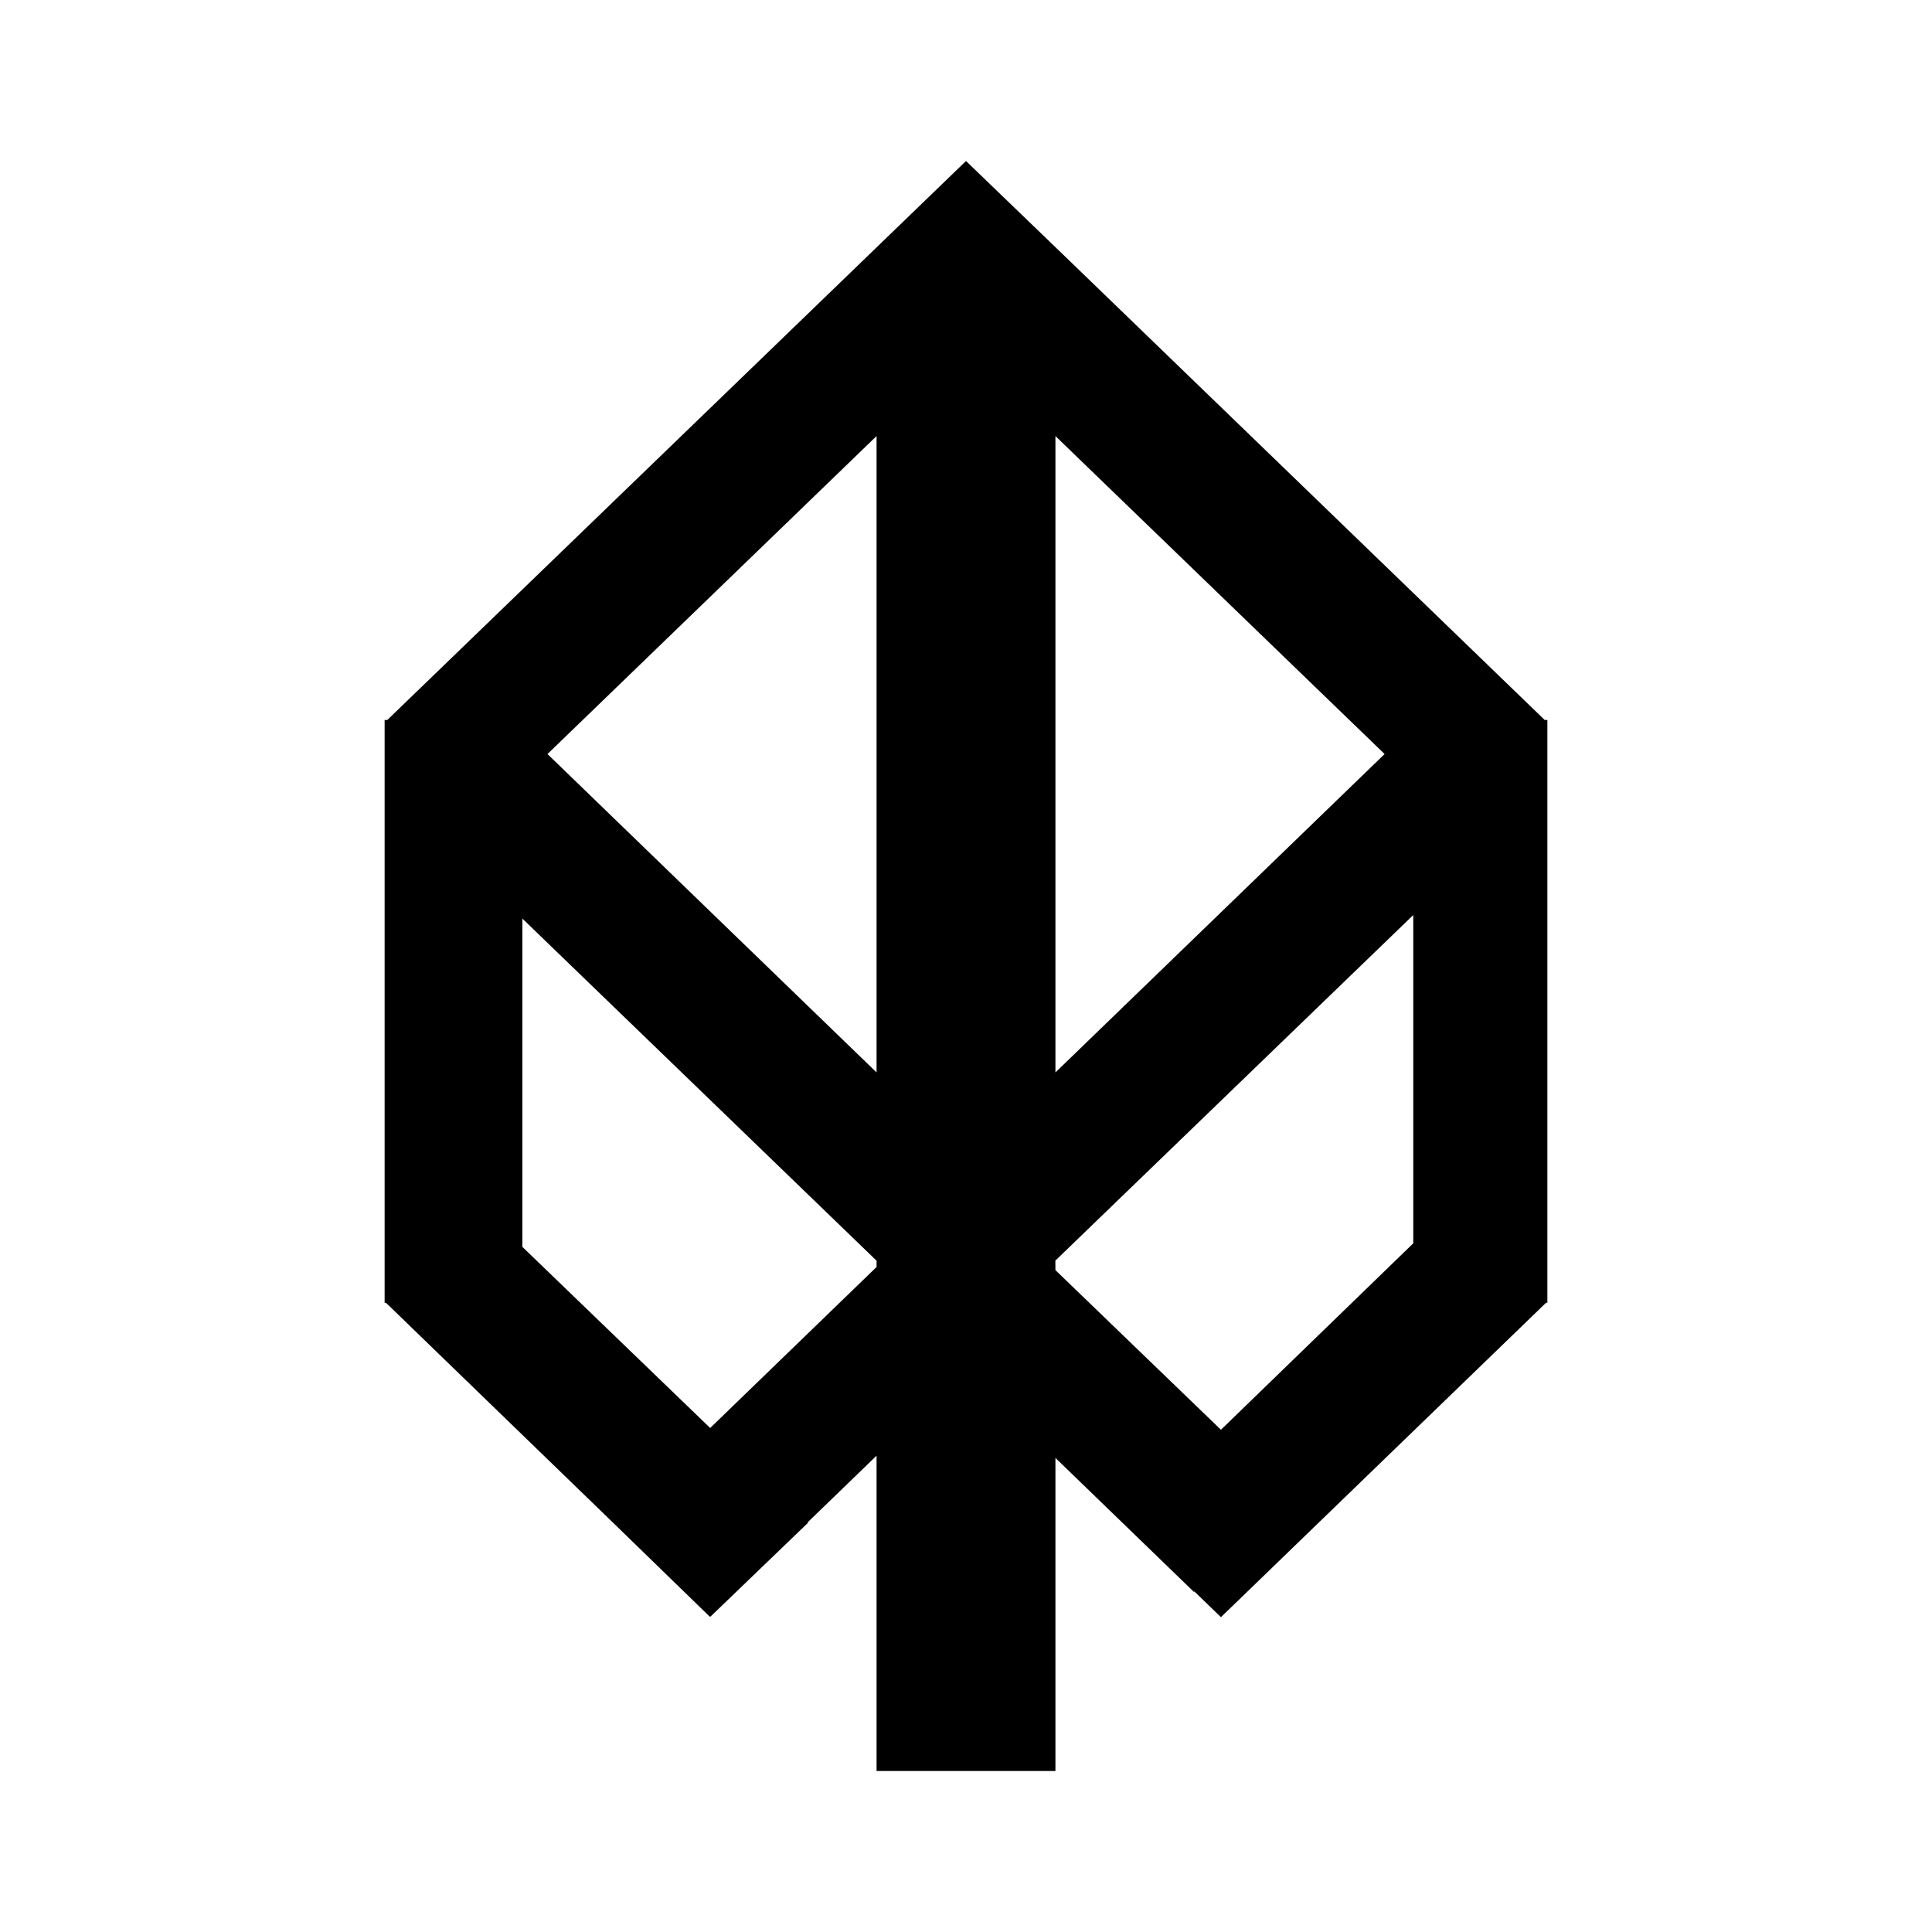 <svg xmlns="http://www.w3.org/2000/svg" xmlns:xlink="http://www.w3.org/1999/xlink" width="24" height="24" viewBox="0 0 24 24"><path fill="currentColor" fill-rule="evenodd" d="m17.2 9.367l-4.089-3.95v7.905zm-8.378 8.372l2.067-2v-.078l-4.4-4.25v4.078zm1.211 1.172l.856-.828V22h2.222v-3.889l1.723 1.667v-.011l.333.322l4.039-3.906h.016V8.944h-.033l-5.978-5.777L12 2L4.811 8.944h-.033v7.24h.017L7.61 18.91l1.206 1.172h.01l1.212-1.166zm3.078-3.133l2.056 1.983l2.389-2.316v-4.078L13.11 15.66zm-6.31-6.411l4.088 3.955V5.417z" clip-rule="evenodd"/></svg>